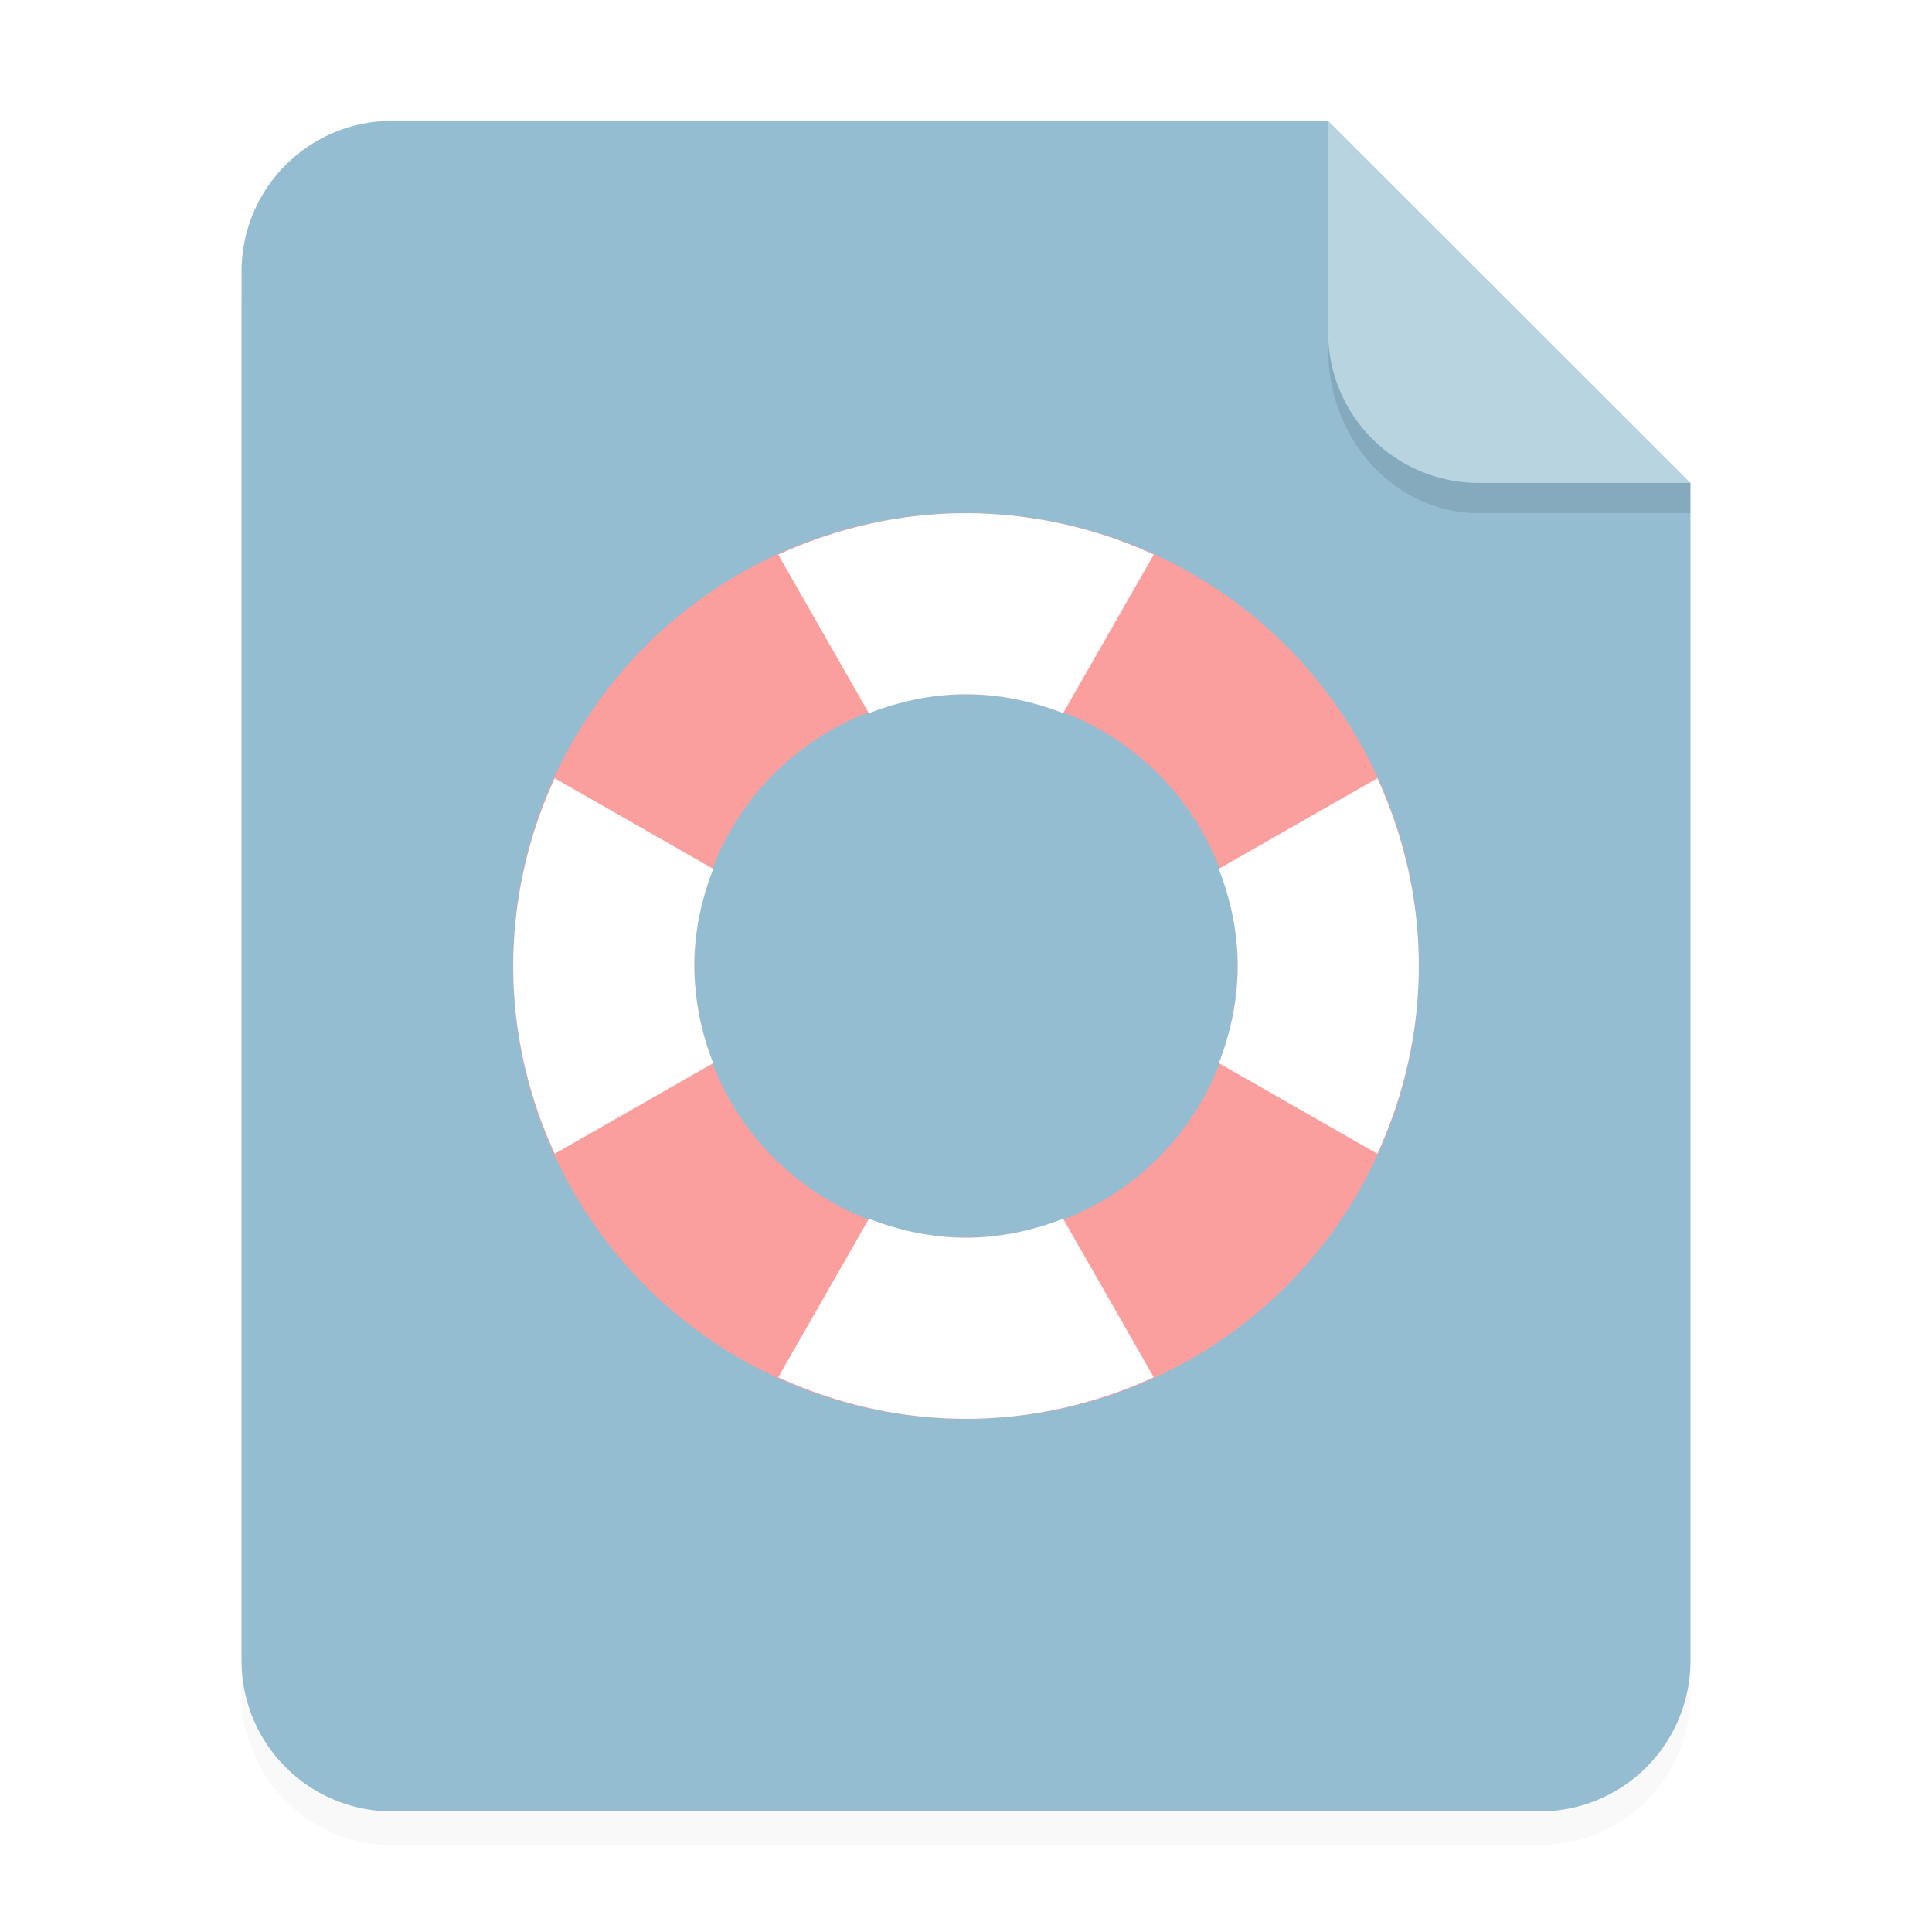 <svg xmlns="http://www.w3.org/2000/svg" width="64" height="64" viewBox="0 0 16.933 16.933">
    <defs>
        <filter id="a" width="1.078" height="1.067" x="-.039" y="-.033" color-interpolation-filters="sRGB">
            <feGaussianBlur stdDeviation=".206"/>
        </filter>
    </defs>
    <g fill-rule="evenodd">
        <path d="M3.44 1.354a1.32 1.32 0 0 0-1.323 1.323v12.171c0 .733.59 1.323 1.323 1.323h10.053a1.32 1.32 0 0 0 1.323-1.323V4.53l-3.175-3.175z" filter="url(#a)" opacity=".15" style="paint-order:stroke fill markers"/>
        <path fill="#94bdd1" d="M3.44 1.059a1.32 1.32 0 0 0-1.323 1.323v12.17c0 .734.59 1.324 1.323 1.324h10.053a1.32 1.32 0 0 0 1.323-1.323V4.233L11.641 1.06z" style="paint-order:stroke fill markers"/>
        <path fill="#fff" d="m14.816 4.233-3.175-3.175V2.91c0 .733.59 1.323 1.323 1.323z" opacity=".35" style="paint-order:stroke fill markers"/>
    </g>
    <path fill="#fa9e9e" d="M8.437 4.498a3.969 3.969 0 0 0-3.94 3.968 3.969 3.969 0 0 0 3.97 3.97 3.969 3.969 0 0 0 3.968-3.97 3.969 3.969 0 0 0-3.969-3.968 3.969 3.969 0 0 0-.03 0zm.027 1.587a2.381 2.381 0 0 1 .002 0 2.381 2.381 0 0 1 2.382 2.382 2.381 2.381 0 0 1-2.382 2.38 2.381 2.381 0 0 1-2.38-2.38 2.381 2.381 0 0 1 2.378-2.382z" style="paint-order:stroke fill markers"/>
    <path fill="#fff" d="M4.862 6.821a3.948 3.948 0 0 0-.364 1.645c0 .587.134 1.144.364 1.646l1.389-.794a2.378 2.378 0 0 1-.166-.852c0-.3.064-.587.166-.851m5.821-.794-1.39.794c.102.264.166.55.166.851s-.064.587-.165.852l1.389.794c.229-.502.363-1.059.363-1.646s-.134-1.144-.363-1.645m-4.457 3.862-.794 1.388c.502.23 1.059.364 1.646.364s1.144-.134 1.645-.364l-.794-1.389c-.264.102-.55.166-.851.166s-.587-.064-.852-.166m.852-6.184c-.587 0-1.144.134-1.646.363l.794 1.39c.265-.102.55-.166.852-.166.3 0 .587.064.851.165l.794-1.389a3.948 3.948 0 0 0-1.645-.363"/>
    <path fill-rule="evenodd" d="M11.641 2.91v.155c0 .794.59 1.433 1.323 1.433h1.852v-.265h-1.852A1.32 1.32 0 0 1 11.64 2.91z" opacity=".1" style="paint-order:stroke fill markers"/>
</svg>

